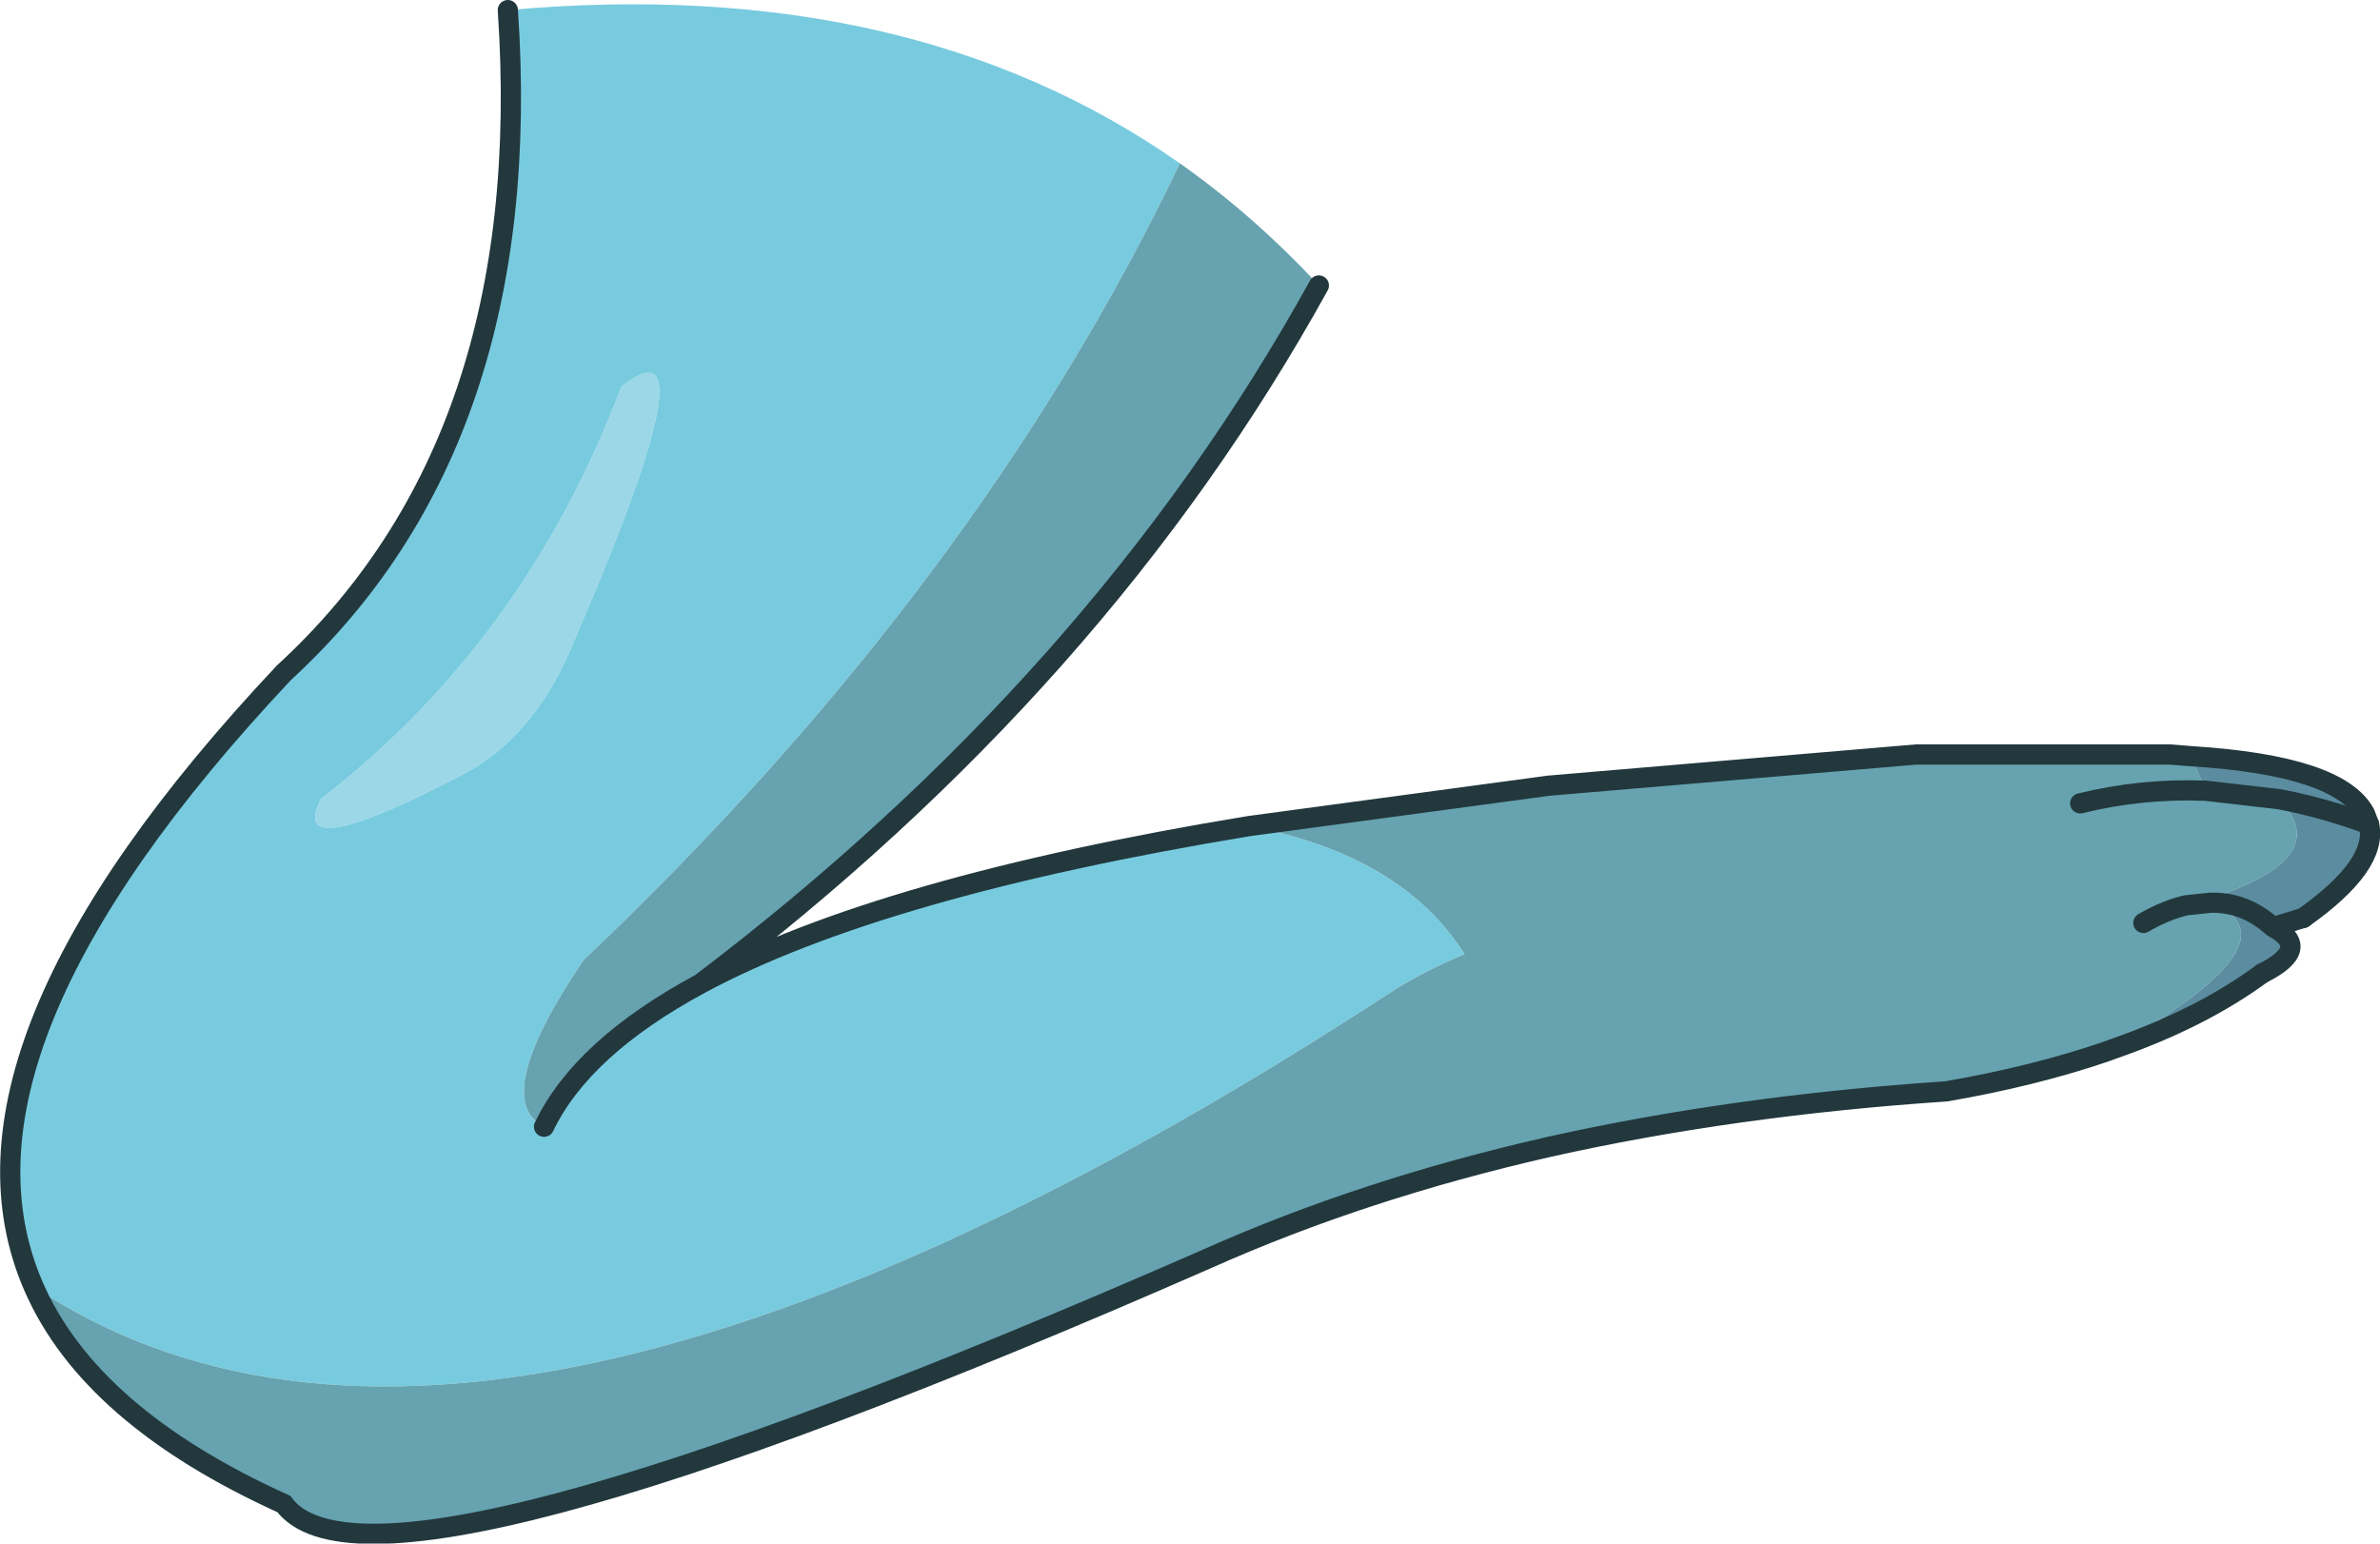 <?xml version="1.0" encoding="UTF-8" standalone="no"?>
<svg xmlns:xlink="http://www.w3.org/1999/xlink" height="91.65px" width="141.3px" xmlns="http://www.w3.org/2000/svg">
  <g transform="matrix(1.0, 0.0, 0.0, 1.0, 70.65, 45.65)">
    <path d="M-33.75 -22.7 Q-28.15 -27.1 -36.5 -7.75 -38.85 -1.85 -43.3 0.4 -53.65 5.8 -51.6 1.8 -39.45 -7.6 -33.75 -22.7" fill="#9bd7e6" fill-rule="evenodd" stroke="none"/>
    <path d="M3.5 3.4 Q12.55 5.1 16.3 11.0 14.05 11.95 12.25 13.05 -41.95 48.5 -68.65 30.75 -74.8 16.65 -53.8 -5.7 -38.75 -19.5 -40.5 -45.05 -16.65 -47.2 -0.6 -35.95 -12.65 -10.8 -36.0 11.35 -41.6 19.6 -38.35 21.25 -36.1 16.55 -29.05 12.75 -18.35 7.0 3.5 3.4 M-33.75 -22.7 Q-39.45 -7.6 -51.6 1.8 -53.65 5.8 -43.3 0.4 -38.85 -1.85 -36.5 -7.75 -28.15 -27.1 -33.75 -22.7" fill="#78cbdf" fill-rule="evenodd" stroke="none"/>
    <path d="M3.5 3.4 L21.3 1.0 43.1 -0.85 58.2 -0.85 59.45 -0.75 60.3 1.3 64.65 1.8 Q68.35 5.6 59.15 8.1 L60.6 7.95 Q66.2 10.2 54.35 16.8 50.1 18.25 44.9 19.15 32.25 20.0 21.3 22.45 10.3 24.95 1.0 29.1 -48.5 50.8 -53.8 43.65 -65.3 38.45 -68.65 30.75 -41.95 48.5 12.25 13.05 14.05 11.95 16.3 11.0 12.55 5.1 3.5 3.4 M56.6 9.15 Q57.8 8.45 58.95 8.15 L59.15 8.1 58.95 8.15 Q57.8 8.45 56.6 9.15 M52.85 2.05 Q56.5 1.15 60.3 1.3 56.5 1.15 52.85 2.05 M-0.6 -35.95 Q3.8 -32.85 7.65 -28.7 -5.3 -5.25 -29.05 12.75 -36.1 16.55 -38.35 21.25 -41.6 19.6 -36.0 11.35 -12.65 -10.8 -0.6 -35.95" fill="#66a2af" fill-rule="evenodd" stroke="none"/>
    <path d="M54.35 16.8 Q66.2 10.2 60.6 7.95 L59.15 8.1 Q68.35 5.6 64.65 1.8 67.3 2.3 70.0 3.3 67.3 2.3 64.65 1.8 L60.3 1.3 59.45 -0.75 Q68.2 -0.2 69.75 2.65 L70.0 3.3 Q70.55 5.7 66.1 8.85 L64.3 9.4 Q66.65 10.65 63.65 12.15 60.05 14.8 54.9 16.6 L54.35 16.8 M60.6 7.95 Q62.65 7.9 64.3 9.4 62.65 7.9 60.6 7.95" fill="#5b8c9f" fill-rule="evenodd" stroke="none"/>
    <path d="M59.45 -0.75 L58.2 -0.85 43.1 -0.85 21.3 1.0 3.5 3.4 Q-18.35 7.0 -29.05 12.75 -5.3 -5.25 7.65 -28.7 M-68.65 30.75 Q-65.3 38.45 -53.8 43.65 -48.5 50.8 1.0 29.1 10.3 24.95 21.3 22.45 32.25 20.0 44.9 19.15 50.1 18.25 54.35 16.8 L54.9 16.6 Q60.05 14.8 63.65 12.15 M66.1 8.85 Q70.55 5.7 70.0 3.3 L69.75 2.65 Q68.2 -0.2 59.45 -0.75 M-40.5 -45.05 Q-38.75 -19.5 -53.8 -5.7 -74.8 16.65 -68.65 30.75 M-38.35 21.25 Q-36.1 16.55 -29.05 12.75" fill="none" stroke="#22383d" stroke-linecap="round" stroke-linejoin="miter-clip" stroke-miterlimit="3.0" stroke-width="1.2"/>
    <path d="M60.6 7.95 L59.15 8.1 58.95 8.15 Q57.8 8.45 56.6 9.15 M70.0 3.3 Q67.3 2.3 64.65 1.8 L60.3 1.3 Q56.5 1.15 52.85 2.05 M66.1 8.85 L64.3 9.4 Q66.65 10.65 63.65 12.15 M64.3 9.4 Q62.65 7.9 60.6 7.95" fill="none" stroke="#22383d" stroke-linecap="round" stroke-linejoin="round" stroke-width="1.2"/>
  </g>
</svg>
